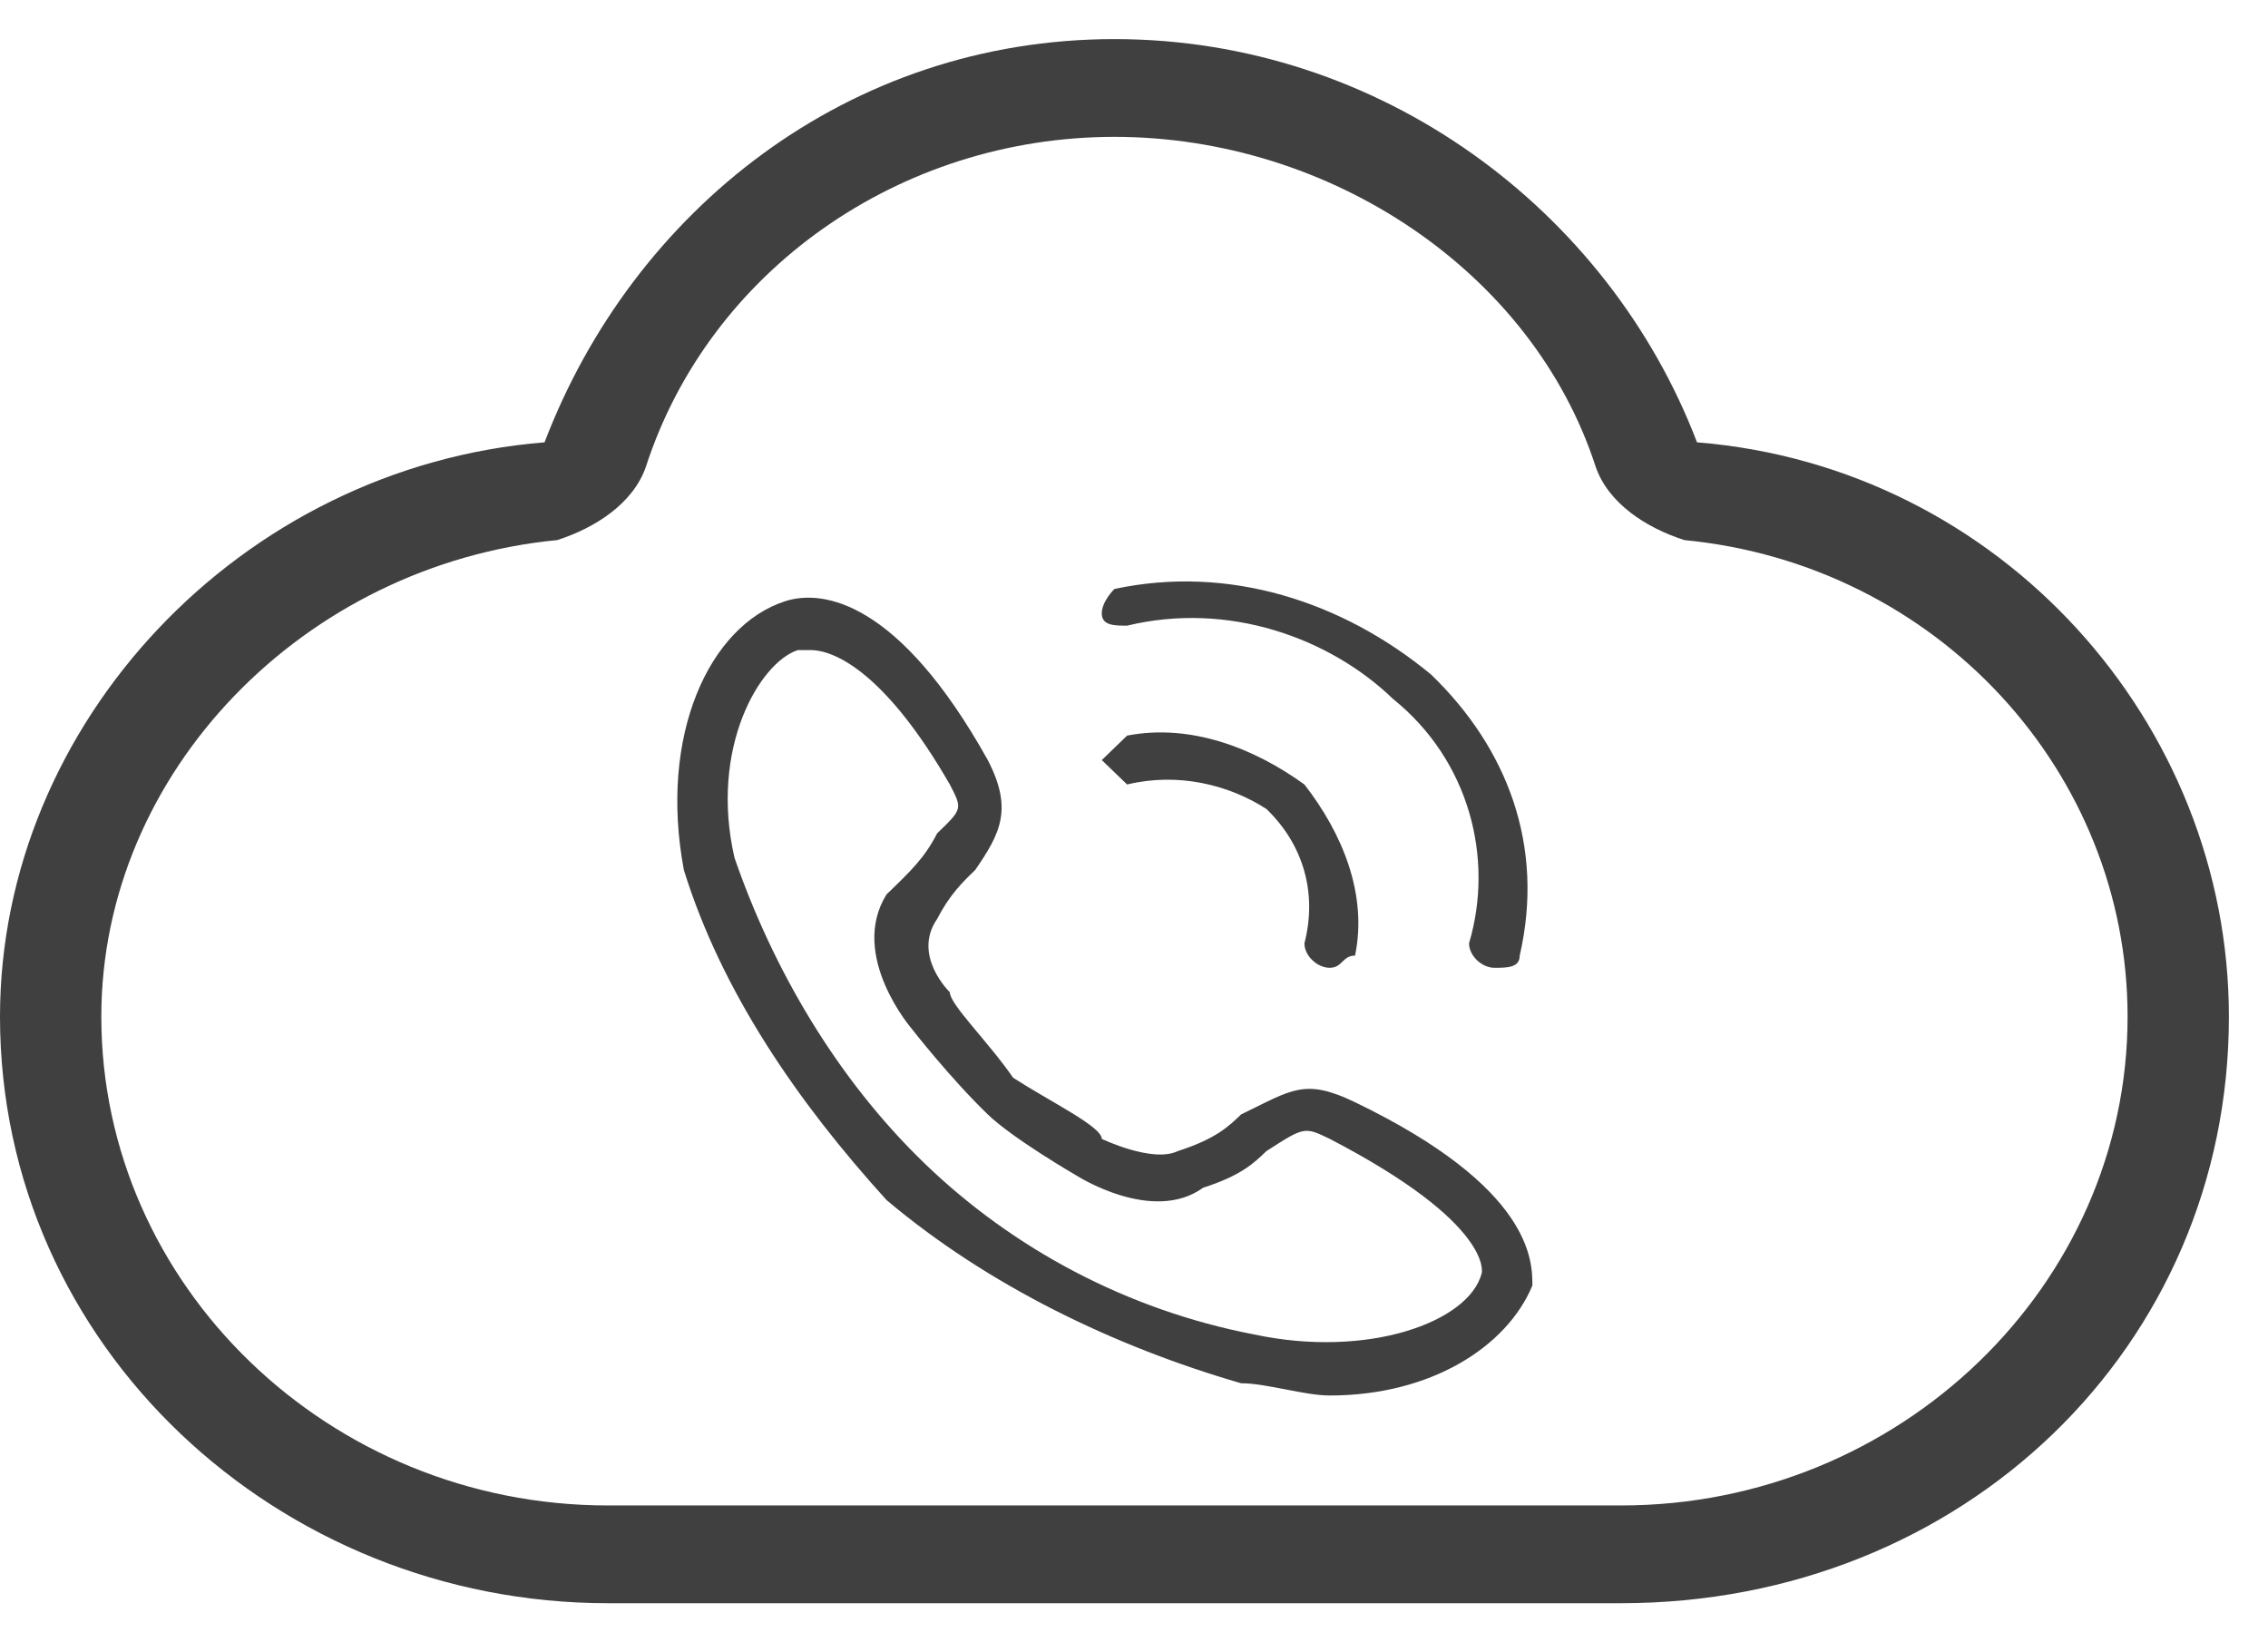 <svg width="58" height="42" xmlns="http://www.w3.org/2000/svg" xmlns:xlink="http://www.w3.org/1999/xlink" overflow="hidden"><defs><clipPath id="clip0"><rect x="120" y="494" width="58" height="42"/></clipPath></defs><g clip-path="url(#clip0)" transform="translate(-120 -494)"><path d="M154.006 518.75C154.006 518.75 154.006 518.75 154.006 518.75 154.33 518.75 154.33 518.438 154.653 518.438 154.977 516.875 154.33 515.312 153.358 514.062 152.062 513.125 150.443 512.5 148.824 512.812 148.5 513.125 148.176 513.438 148.176 513.438 148.5 513.75 148.824 514.062 148.824 514.062 150.119 513.75 151.415 514.062 152.386 514.688 153.358 515.625 153.682 516.875 153.358 518.125 153.358 518.438 153.682 518.75 154.006 518.75ZM148.824 510C151.415 509.375 154.006 510.312 155.625 511.875 157.568 513.438 158.216 515.938 157.568 518.125 157.568 518.438 157.892 518.75 158.216 518.75 158.216 518.75 158.216 518.75 158.216 518.75 158.54 518.75 158.864 518.75 158.864 518.438 159.511 515.625 158.54 513.125 156.597 511.25 154.33 509.375 151.415 508.438 148.5 509.062 148.5 509.062 148.176 509.375 148.176 509.688 148.176 510 148.5 510 148.824 510ZM154.653 522.188C153.358 521.562 153.034 521.875 151.739 522.5 151.415 522.812 151.091 523.125 150.119 523.438 149.472 523.75 148.176 523.125 148.176 523.125 148.176 522.812 146.881 522.188 145.909 521.562 145.261 520.625 144.29 519.688 144.29 519.375 144.29 519.375 143.318 518.438 143.966 517.5 144.29 516.875 144.614 516.562 144.938 516.25 145.585 515.312 145.909 514.688 145.261 513.438 142.994 509.375 141.051 509.062 140.08 509.375 138.136 510 136.841 512.812 137.489 516.25 138.46 519.375 140.403 522.188 142.67 524.688 145.261 526.875 148.5 528.438 151.739 529.375 152.386 529.375 153.358 529.688 154.006 529.688 156.597 529.688 158.54 528.438 159.188 526.875 159.188 526.25 159.188 524.375 154.653 522.188ZM157.892 526.562C157.568 527.812 154.977 528.75 152.062 528.125 152.062 528.125 152.062 528.125 152.062 528.125 148.824 527.5 145.909 525.938 143.642 523.75 141.375 521.562 139.756 518.75 138.784 515.938 138.136 513.125 139.432 510.938 140.403 510.625 140.403 510.625 140.403 510.625 140.727 510.625 141.375 510.625 142.67 511.25 144.29 514.062 144.614 514.688 144.614 514.688 143.966 515.312 143.642 515.938 143.318 516.25 142.67 516.875 141.699 518.438 143.318 520.312 143.318 520.312 143.318 520.312 144.29 521.562 145.261 522.5 145.909 523.125 147.528 524.062 147.528 524.062 147.528 524.062 149.472 525.312 150.767 524.375 151.739 524.062 152.062 523.75 152.386 523.438 153.358 522.812 153.358 522.812 154.006 523.125 158.216 525.312 157.892 526.562 157.892 526.562ZM163.398 505.312C161.131 499.375 155.301 495 148.5 495 141.699 495 136.193 499.375 133.926 505.312 126.153 505.938 120 512.5 120 520 120 528.438 127.125 535 135.545 535 161.455 535 161.455 535 161.455 535 170.199 535 177 528.438 177 520 177 512.5 171.17 505.938 163.398 505.312ZM161.455 532.5C135.545 532.5 135.545 532.5 135.545 532.5 128.42 532.5 122.591 526.875 122.591 520 122.591 513.75 127.773 508.438 134.25 507.812 135.222 507.5 136.193 506.875 136.517 505.938 138.136 500.938 142.994 497.5 148.5 497.5 154.006 497.5 159.188 500.938 160.807 505.938 161.131 506.875 162.102 507.5 163.074 507.812 169.551 508.438 174.409 513.75 174.409 520 174.409 526.875 168.58 532.5 161.455 532.5Z" fill="#404040" fill-rule="evenodd"/></g></svg>